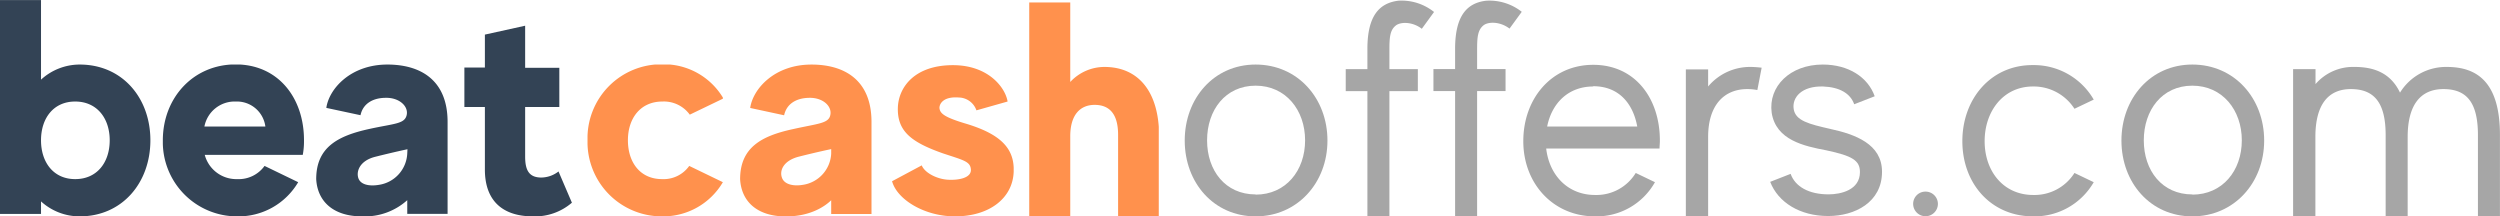 <svg id="Layer_1" data-name="Layer 1" xmlns="http://www.w3.org/2000/svg" xmlns:xlink="http://www.w3.org/1999/xlink" viewBox="0 0 779 67.42"><defs><style>.cls-1{fill:#334355;}.cls-2{fill:#ff914d;}.cls-3{fill:#a6a6a6;}</style><symbol id="glyph0-0_2" data-name="glyph0-0 2" viewBox="0 0 22.04 31.64"><path class="cls-1" d="M11.66,22.21A8.39,8.39,0,0,1,6,20V31.64H0V.36H6V2.19A8.39,8.39,0,0,1,11.66,0C17.88,0,22,4.92,22,11.13S17.88,22.21,11.66,22.21ZM11,5.45C7.82,5.45,6,7.91,6,11.13S7.82,16.8,11,16.8s5.05-2.45,5.05-5.67S14.21,5.45,11,5.45Z"/></symbol><symbol id="glyph0-1" data-name="glyph0-1" viewBox="0 0 20.65 22.21"><path class="cls-1" d="M20.47,9a10.64,10.64,0,0,1,.18,2.15c0,6.21-3.8,11.08-10,11.08S0,17.34,0,11.13A10.87,10.87,0,0,1,10.91,0,10.13,10.13,0,0,1,19.8,5L14.88,7.38a4.65,4.65,0,0,0-4-1.93A4.78,4.78,0,0,0,6.13,9ZM10.68,16.8A4.2,4.2,0,0,0,15,13.14H6.08A4.51,4.51,0,0,0,10.68,16.8Z"/></symbol><symbol id="glyph0-2" data-name="glyph0-2" viewBox="0 0 19.22 22.21"><path class="cls-1" d="M10.41,22.21c-5.36,0-8.53-3.53-8.93-6.34l5-1.07c.35,1.65,1.74,2.5,3.57,2.54,2.1.09,3.49-1.25,3.18-2.54s-1.79-1.21-5.41-2C3.22,11.8,0,10.15,0,5.45.18,2.19,2.5,0,6.71,0a9.29,9.29,0,0,1,6.61,2.37v-2h5.9V13.81C19.22,20.07,15.11,22.21,10.41,22.21Zm2.91-13A4.86,4.86,0,0,0,9.16,4.61c-1.34-.23-2.68,0-3,1s.22,2.51,2.41,3.09c2.81.71,4.78,1.12,4.78,1.12Z"/></symbol><symbol id="glyph0-3" data-name="glyph0-3" viewBox="0 0 15.73 27.93"><path class="cls-1" d="M13.77,6.57a4.17,4.17,0,0,0-2.51-.89c-1.87,0-2.37,1.16-2.37,3.08V16h5v5.73h-5v6.16L3,26.59V21.77H0V16H3V6.84C3,2.37,5.5,0,10.05,0a8.27,8.27,0,0,1,5.68,2Z"/></symbol><symbol id="glyph0-4" data-name="glyph0-4" viewBox="0 0 19.8 22.21"><path class="cls-2" d="M10.91,5.45c-3.22,0-5,2.46-5,5.68s1.83,5.67,5.05,5.67a4.68,4.68,0,0,0,4-1.92l4.92,2.37a10.11,10.11,0,0,1-8.89,5A10.82,10.82,0,0,1,0,11.13,10.87,10.87,0,0,1,10.91,0,10.13,10.13,0,0,1,19.8,5L14.88,7.38A4.59,4.59,0,0,0,10.91,5.45Z"/></symbol><symbol id="glyph0-5" data-name="glyph0-5" viewBox="0 0 17.79 22.12"><path class="cls-2" d="M11,13.5c-3.4,1-4,1.56-4.07,2.37,0,.58.54,1.69,2.82,1.52a2.79,2.79,0,0,0,2.59-1.88l4.56,1.29c-.32,2-2.77,5.32-8,5.32C3.39,22.12,1,19,.85,16c-.14-3.53,1.92-5.14,6.61-6.79,3-1,4-1.17,4.07-2.37S9.79,5.27,8.18,5.36s-3.4,1-3.84,2.1L0,5.14C.71,2.5,4.69,0,9.21,0c5,0,8.44,2.64,8.58,6.52C17.92,9.79,16.09,11.93,11,13.5Z"/></symbol><symbol id="glyph0-6" data-name="glyph0-6" viewBox="0 0 18.95 31.29"><path class="cls-2" d="M11,21.86a6.84,6.84,0,0,1-5-2.2V31.29H0V0H6V11.71c0,3.17,1.47,4.6,3.57,4.6S13,15.06,13,11.93V0H19V11.71C19,18.32,15.91,21.86,11,21.86Z"/></symbol><symbol id="glyph1-0" data-name="glyph1-0" viewBox="0 0 20.88 22.21"><path class="cls-3" d="M10.37,22.21C4.25,22.21,0,17.25,0,11.09S4.25,0,10.37,0,20.88,4.92,20.88,11.09,16.54,22.21,10.37,22.21Zm0-19c-4.42,0-7.1,3.48-7.1,7.91s2.68,8,7.1,8,7.24-3.58,7.24-8S14.8,3.18,10.37,3.18Z"/></symbol><symbol id="glyph1-1" data-name="glyph1-1" viewBox="0 0 12.92 31.58"><path class="cls-3" d="M7.29,27.89c.67.58,2.45.63,3.84-.45l1.79,2.46a7.61,7.61,0,0,1-5.23,1.65c-2.77-.35-4.52-2.19-4.52-7.06V21.54H0V18.32H3.17V0H6.39V18.32h4.16v3.22H6.39V24.4C6.39,26.19,6.48,27.22,7.29,27.89Z"/></symbol><symbol id="glyph1-2" data-name="glyph1-2" viewBox="0 0 19.98 22.17"><path class="cls-3" d="M10.23,22.17C4.11,22.17,0,17.21,0,11S4.38,0,10.5,0a9.8,9.8,0,0,1,8.76,5L16.45,6.35A6.74,6.74,0,0,0,10.5,3.13c-4,0-6.7,2.9-7.15,6.79H19.93c0,.36.05.76.05,1.12C20,17.21,16.4,22.17,10.23,22.17Zm0-3.13c3.72,0,5.82-2.5,6.44-5.9H3.49C4.16,16.54,6.57,19,10.23,19Z"/></symbol><symbol id="glyph1-3" data-name="glyph1-3" viewBox="0 0 11.09 21.86"><path class="cls-3" d="M9.48,21.86A8,8,0,0,1,3.26,19v2.5H0V0H3.26V11.62c0,4.74,2.42,7,5.72,7a7.52,7.52,0,0,0,1.48-.14l.63,3.27C10.55,21.81,10,21.86,9.48,21.86Z"/></symbol><symbol id="glyph1-4" data-name="glyph1-4" viewBox="0 0 16.36 22.21"><path class="cls-3" d="M8.8,12.79c-3.12.71-5.09,1.2-5.36,2.9S4.6,19.09,7.73,19c2.41-.09,4-1,4.56-2.6l3,1.17c-1,2.81-3.85,4.64-7.6,4.64-4.78,0-8-3.21-7.47-7.06.63-4,4.74-4.87,8-5.49,3.8-.81,4.91-1.48,4.91-3.18,0-2.64-2.81-3.26-4.6-3.26-2.86,0-4.87,1.12-5.54,3L0,5.05c1.16-3,4.34-5,8.49-5,3.89,0,7.87,2,7.87,6.48C16.36,10.59,12.43,12,8.8,12.79Z"/></symbol><symbol id="glyph1-5" data-name="glyph1-5" viewBox="0 0 3.62 3.62"><path class="cls-3" d="M1.79,3.62A1.79,1.79,0,0,1,0,1.83a1.81,1.81,0,1,1,3.62,0A1.8,1.8,0,0,1,1.79,3.62Z"/></symbol><symbol id="glyph1-6" data-name="glyph1-6" viewBox="0 0 19.22 22.17"><path class="cls-3" d="M10.37,3.13C6,3.13,3.26,6.61,3.26,11S6,19,10.32,19a7.08,7.08,0,0,0,6.08-3.26l2.82,1.34a10.11,10.11,0,0,1-8.9,5.05C4.2,22.17,0,17.21,0,11S4.2,0,10.37,0a10,10,0,0,1,8.85,5L16.4,6.35A6.91,6.91,0,0,0,10.37,3.13Z"/></symbol><symbol id="glyph1-7" data-name="glyph1-7" viewBox="0 0 30.26 21.86"><path class="cls-3" d="M22.48,21.86a7.9,7.9,0,0,1-6.84-3.76C14.26,21,11.8,21.86,9,21.86a7.26,7.26,0,0,1-5.72-2.51v2.19H0V0H3.26V11.62c0,4.74,1.88,7,5.19,7,3.48,0,5.09-2.06,5.09-6.75V0h3.22V11.62c0,4.74,1.92,7,5.23,7,3.49,0,5.05-2.06,5.05-6.75V0h3.22V11.89C30.26,19.8,26.77,21.86,22.48,21.86Z"/></symbol></defs><path class="cls-2" d="M412.56,495.31V524H400v-4.29c-1.72,1.72-6.29,5.05-14.09,5.05-9,0-13.91-4.66-14.29-11.61,0-10,6.86-13.53,16.57-15.62,7.71-1.72,10.95-1.72,11.52-4.29.67-2.75-2.28-5.62-6.76-5.43-3.9.1-6.86,1.91-7.62,5.43l-10.57-2.28c.86-6,7.62-13.52,19.05-13.52C403.81,477.41,412.56,482,412.56,495.31ZM400,503.78s-4.2.86-10.19,2.38c-4.67,1.24-6,4.29-5.14,6.57.76,2.1,3.62,2.67,6.47,2.19a10.36,10.36,0,0,0,8.86-9.71Z" transform="translate(-141 -457.32)"/><use width="22.04" height="31.64" transform="matrix(2.13, 0, 0, -2.13, 0, 67.42)" xlink:href="#glyph0-0_2"/><use width="20.65" height="22.21" transform="matrix(2.13, 0, 0, -2.13, 50.74, 67.42)" xlink:href="#glyph0-1"/><use width="19.22" height="22.21" transform="matrix(2.13, 0, 0, -2.13, 98.53, 67.42)" xlink:href="#glyph0-2"/><use width="15.73" height="27.93" transform="matrix(2.13, 0, 0, -2.13, 144.7, 67.42)" xlink:href="#glyph0-3"/><use width="19.8" height="22.21" transform="matrix(2.13, 0, 0, -2.13, 183.07, 67.42)" xlink:href="#glyph0-4"/><use width="17.79" height="22.12" transform="matrix(2.13, 0, 0, -2.13, 277.97, 67.42)" xlink:href="#glyph0-5"/><use width="18.95" height="31.29" transform="matrix(2.13, 0, 0, -2.13, 320.71, 67.42)" xlink:href="#glyph0-6"/><use width="20.88" height="22.21" transform="matrix(2.13, 0, 0, -2.13, 369.16, 67.42)" xlink:href="#glyph1-0"/><use width="20.88" height="22.21" transform="matrix(2.13, 0, 0, -2.13, 661.04, 67.42)" xlink:href="#glyph1-0"/><use width="12.92" height="31.58" transform="matrix(2.13, 0, 0, -2.13, 419.33, 67.42)" xlink:href="#glyph1-1"/><path class="cls-3" d="M601.27,472.75v6.09h8.86v6.85h-8.86v39h-6.86v-39h-6.75v-6.85h6.75v-6.29c0-10.37,3.72-14.28,9.62-15A16.27,16.27,0,0,1,615.18,461l-3.81,5.23c-3-2.29-6.76-2.19-8.19-.95C601.46,466.74,601.27,468.93,601.27,472.75Z" transform="translate(-141 -457.32)"/><use width="19.98" height="22.17" transform="matrix(2.13, 0, 0, -2.13, 474.66, 67.42)" xlink:href="#glyph1-2"/><use width="11.09" height="21.86" transform="matrix(2.13, 0, 0, -2.13, 525.31, 67.42)" xlink:href="#glyph1-3"/><use width="16.36" height="22.21" transform="matrix(2.13, 0, 0, -2.13, 551.59, 67.42)" xlink:href="#glyph1-4"/><use width="3.62" height="3.62" transform="matrix(2.13, 0, 0, -2.13, 596.14, 67.42)" xlink:href="#glyph1-5"/><use width="19.22" height="22.17" transform="matrix(2.13, 0, 0, -2.13, 611.47, 67.42)" xlink:href="#glyph1-6"/><use width="30.26" height="21.86" transform="matrix(2.13, 0, 0, -2.13, 714.53, 67.42)" xlink:href="#glyph1-7"/></svg>
